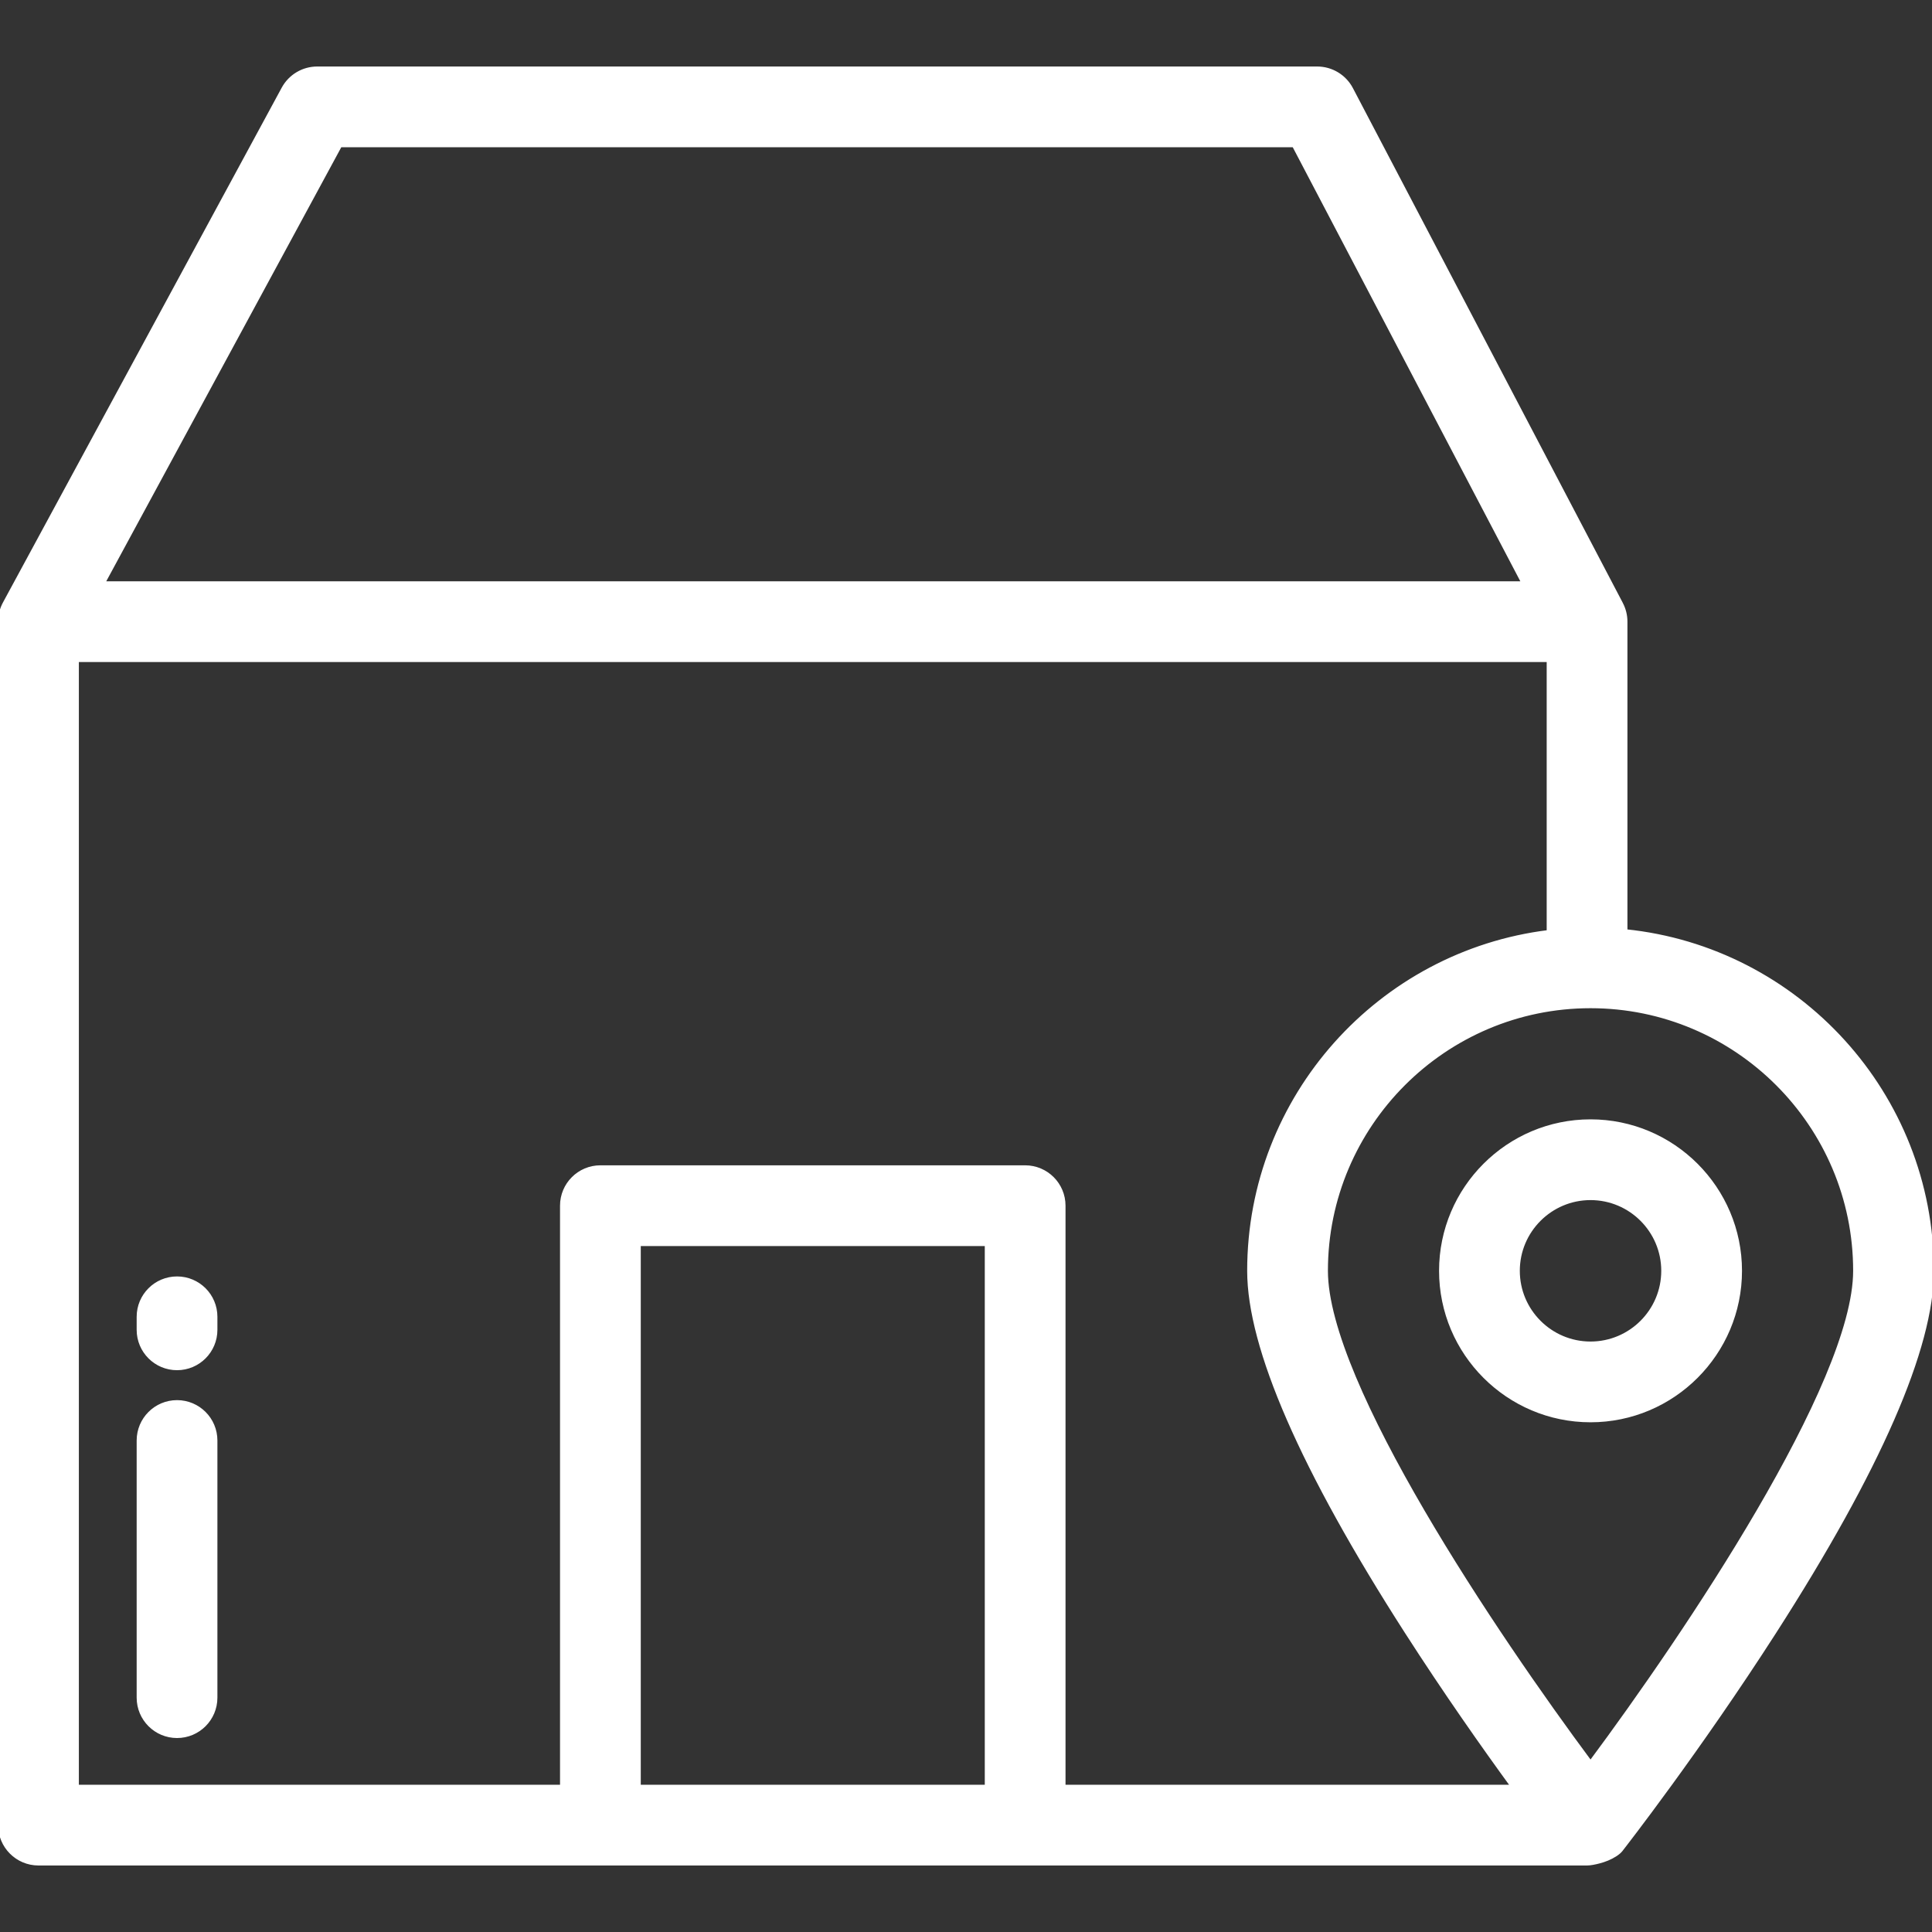 <?xml version="1.0" encoding="iso-8859-1"?>
<!-- Generator: Adobe Illustrator 19.0.0, SVG Export Plug-In . SVG Version: 6.00 Build 0)  -->
<svg stroke="#fff" fill="#fff" version="1.1" id="Layer_1" xmlns="http://www.w3.org/2000/svg" xmlns:xlink="http://www.w3.org/1999/xlink" x="0px" y="0px"
	 viewBox="0 0 512 512" style="enable-background:new 0 0 512 512;" xml:space="preserve">
<rect x="0" y="0" width="512" height="512" fill="#333333" stroke="none"/>
<g>
	<g>
		<path d="M46.916,338.768c-5.632,0-10.199,4.566-10.199,10.199v3.45c0,5.633,4.567,10.199,10.199,10.199
			c5.632,0,10.199-4.566,10.199-10.199v-3.45C57.116,343.334,52.548,338.768,46.916,338.768z"/>
	</g>
</g>
<g>
	<g>
		<path d="M46.916,371.548c-5.632,0-10.199,4.566-10.199,10.199v68.15c0,5.633,4.567,10.199,10.199,10.199
			c5.632,0,10.199-4.566,10.199-10.199v-68.15C57.116,376.116,52.548,371.548,46.916,371.548z"/>
	</g>
</g>
<g>
	<g>
		<path d="M430.787,246.759v-82.015c0-1.704-0.424-3.309-1.164-4.721c-0.003-0.005,0-0.009-0.003-0.015l-0.052-0.1
			c-0.007-0.013-0.013-0.025-0.02-0.039L358.096,23.588c-1.761-3.359-5.24-5.463-9.032-5.463H84.069
			c-3.743,0-7.186,2.051-8.969,5.342L1.247,159.856C0.453,161.308,0,162.973,0,164.744v318.931c0,5.633,4.566,10.199,10.199,10.199
			h410.388c0.906,0,2.14-0.26,3.166-0.527c1.529-0.398,3.01-0.982,4.334-1.845c0.572-0.372,1.116-0.8,1.459-1.24
			c0.831-1.065,20.593-26.445,40.69-57.738C497.949,389.368,512,357.156,512,336.779C512,290.014,476.343,251.421,430.787,246.759z
			 M90.145,38.523h252.75l60.83,116.021H27.321L90.145,38.523z M261.476,473.475h-92.165V329.718h92.165V473.475z M281.874,473.475
			V319.519c0-5.633-4.567-10.199-10.199-10.199H159.112c-5.632,0-10.199,4.566-10.199,10.199v153.956H20.398V174.943h389.99v72.027
			c-44.672,5.497-79.374,43.675-79.374,89.809c0,20.377,14.051,52.589,41.764,95.743c10.295,16.031,20.495,30.5,28.114,40.953
			H281.874z M421.507,467.132c-25.098-33.752-70.095-100.454-70.095-130.353c0-38.651,31.444-70.095,70.095-70.095
			s70.095,31.445,70.095,70.095C491.602,366.679,446.606,433.38,421.507,467.132z"/>
	</g>
</g>
<g>
	<g>
		<path d="M421.507,297.139c-21.858,0-39.64,17.783-39.64,39.64s17.783,39.64,39.64,39.64c21.857,0,39.64-17.782,39.64-39.64
			S443.364,297.139,421.507,297.139z M421.507,356.021c-10.61,0-19.242-8.632-19.242-19.242s8.632-19.242,19.242-19.242
			c10.61,0,19.242,8.632,19.242,19.242S432.118,356.021,421.507,356.021z"/>
	</g>
</g>
<g>
</g>
<g>
</g>
<g>
</g>
<g>
</g>
<g>
</g>
<g>
</g>
<g>
</g>
<g>
</g>
<g>
</g>
<g>
</g>
<g>
</g>
<g>
</g>
<g>
</g>
<g>
</g>
<g>
</g>
</svg>
